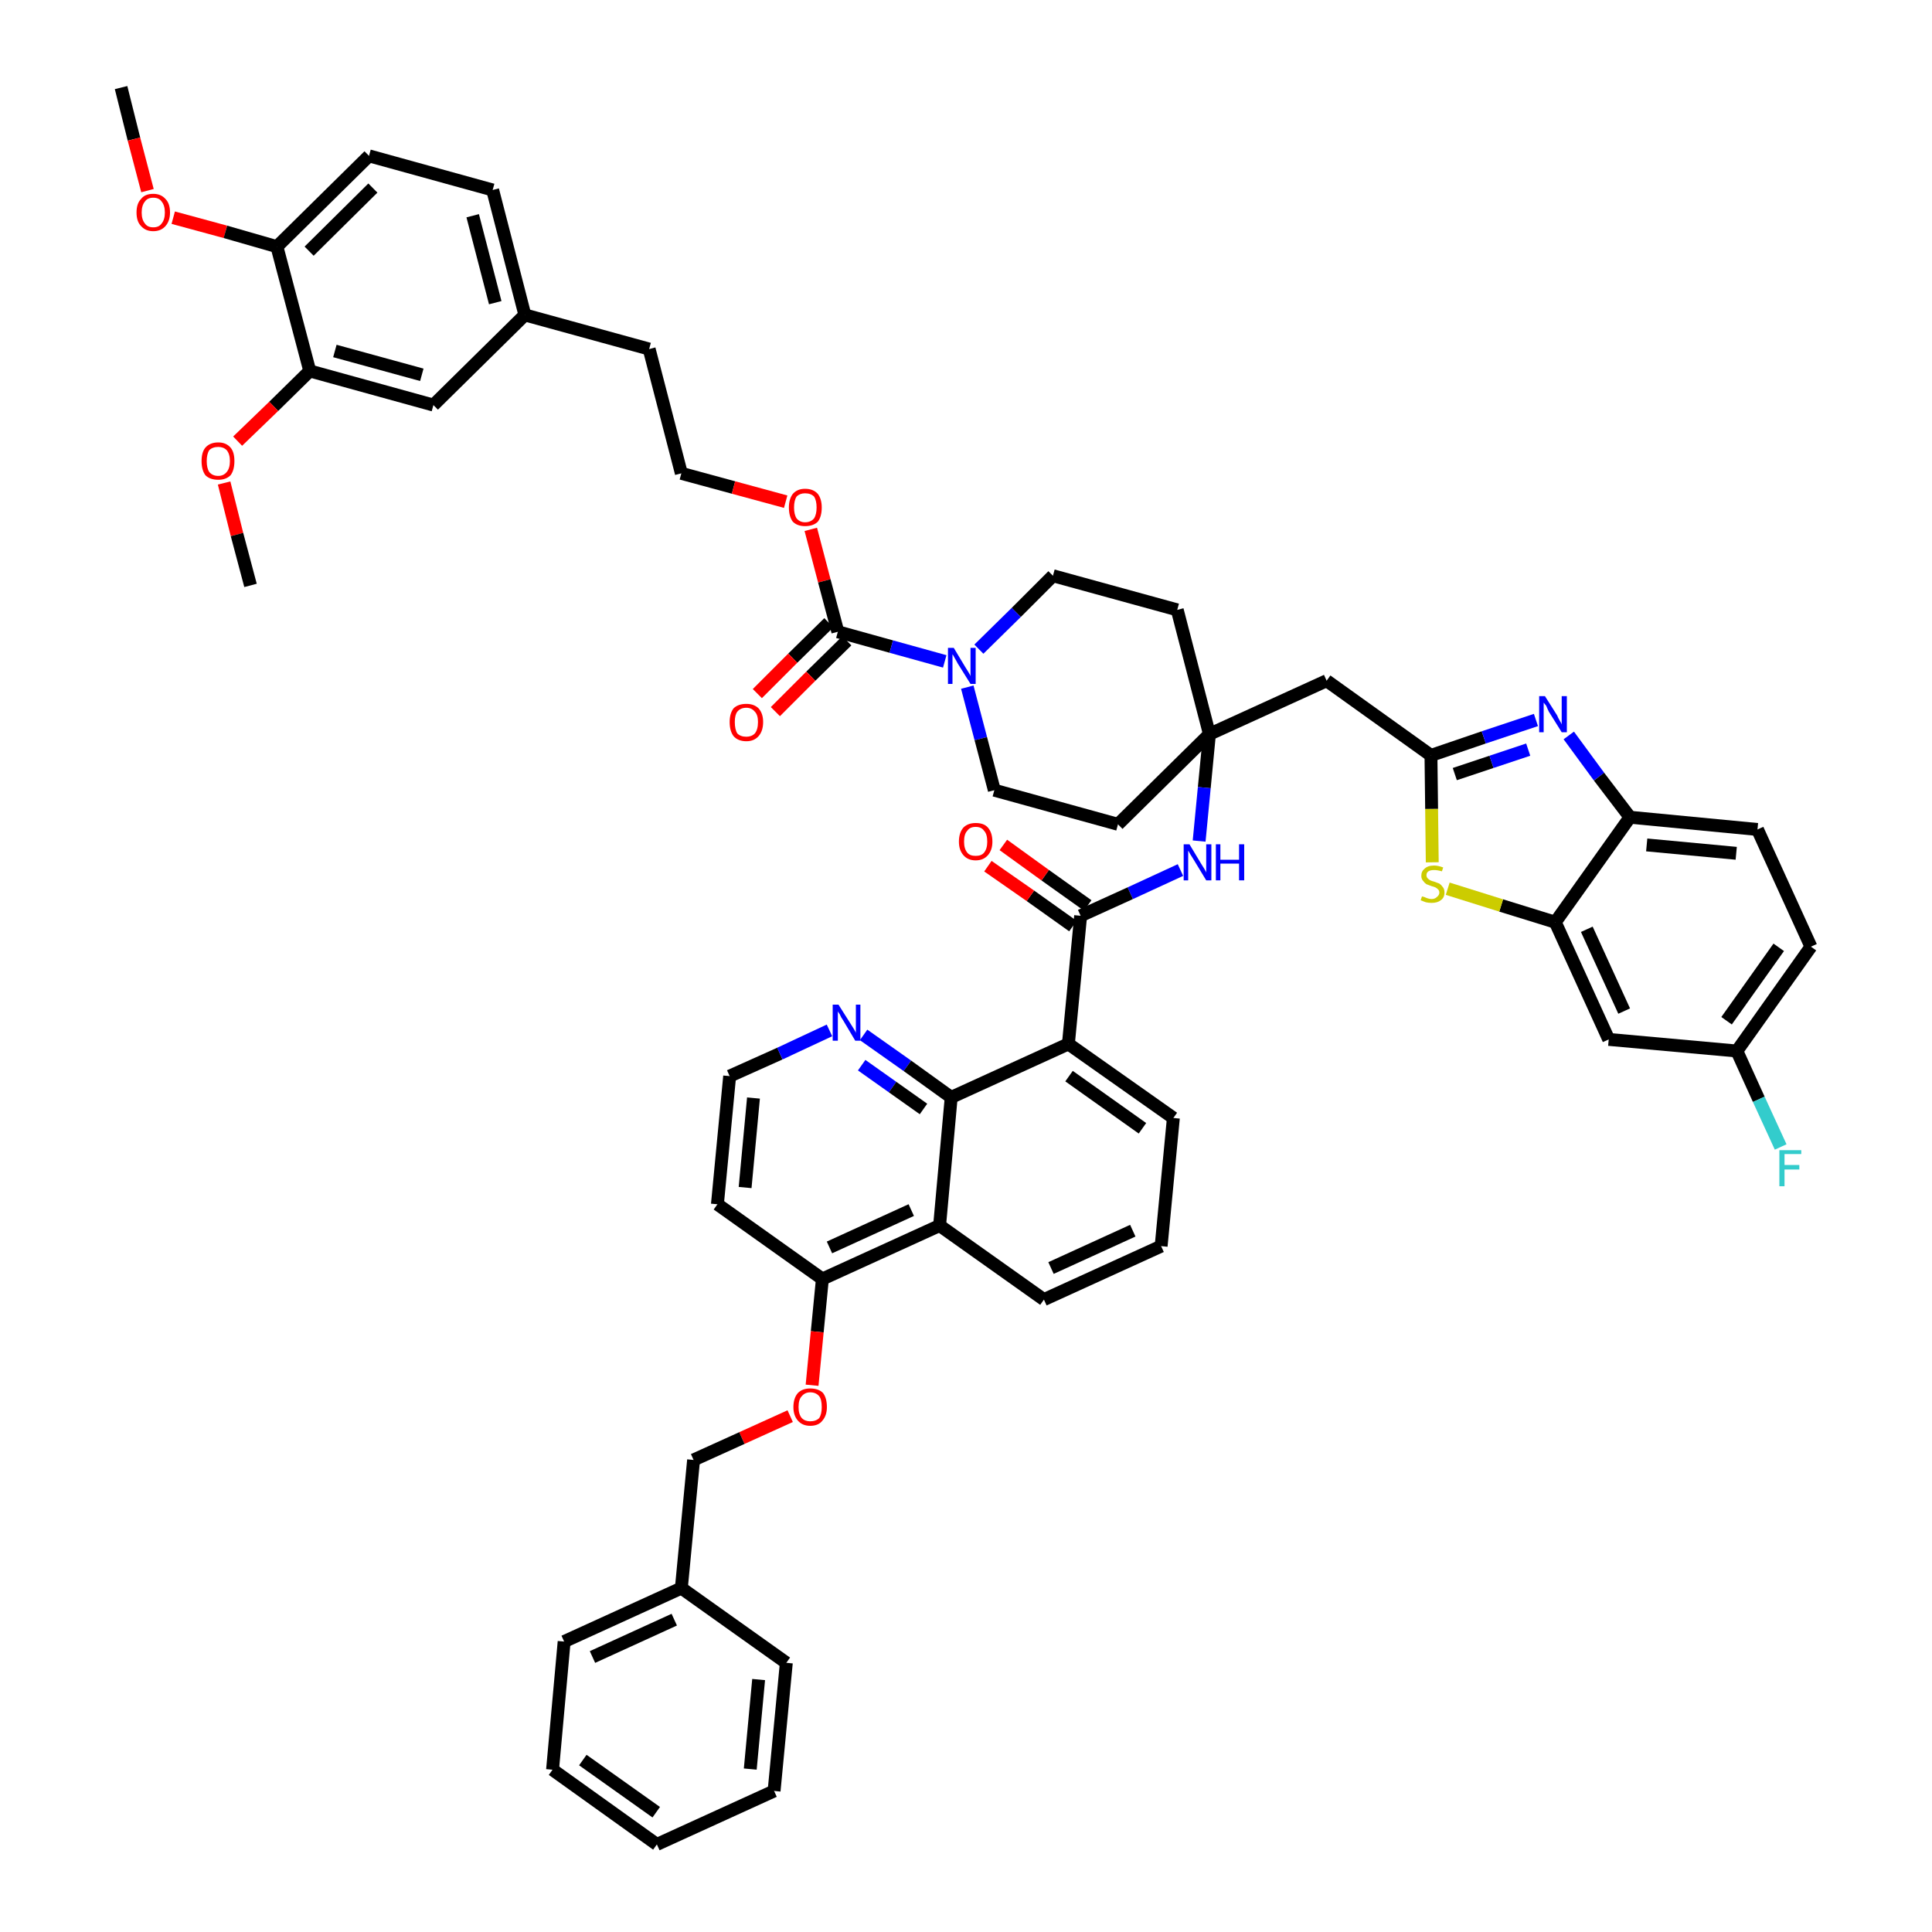 <?xml version='1.0' encoding='iso-8859-1'?>
<svg version='1.1' baseProfile='full'
              xmlns='http://www.w3.org/2000/svg'
                      xmlns:rdkit='http://www.rdkit.org/xml'
                      xmlns:xlink='http://www.w3.org/1999/xlink'
                  xml:space='preserve'
width='300px' height='300px' viewBox='0 0 300 300'>
<!-- END OF HEADER -->
<path class='bond-0 atom-0 atom-1' d='M 18.8,13.6 L 20.8,21.6' style='fill:none;fill-rule:evenodd;stroke:#000000;stroke-width:2.0px;stroke-linecap:butt;stroke-linejoin:miter;stroke-opacity:1' />
<path class='bond-0 atom-0 atom-1' d='M 20.8,21.6 L 22.9,29.6' style='fill:none;fill-rule:evenodd;stroke:#FF0000;stroke-width:2.0px;stroke-linecap:butt;stroke-linejoin:miter;stroke-opacity:1' />
<path class='bond-1 atom-1 atom-2' d='M 26.9,33.8 L 35.0,36.0' style='fill:none;fill-rule:evenodd;stroke:#FF0000;stroke-width:2.0px;stroke-linecap:butt;stroke-linejoin:miter;stroke-opacity:1' />
<path class='bond-1 atom-1 atom-2' d='M 35.0,36.0 L 43.0,38.3' style='fill:none;fill-rule:evenodd;stroke:#000000;stroke-width:2.0px;stroke-linecap:butt;stroke-linejoin:miter;stroke-opacity:1' />
<path class='bond-2 atom-2 atom-3' d='M 43.0,38.3 L 57.3,24.2' style='fill:none;fill-rule:evenodd;stroke:#000000;stroke-width:2.0px;stroke-linecap:butt;stroke-linejoin:miter;stroke-opacity:1' />
<path class='bond-2 atom-2 atom-3' d='M 48.0,39.0 L 57.9,29.2' style='fill:none;fill-rule:evenodd;stroke:#000000;stroke-width:2.0px;stroke-linecap:butt;stroke-linejoin:miter;stroke-opacity:1' />
<path class='bond-52 atom-50 atom-2' d='M 48.1,57.6 L 43.0,38.3' style='fill:none;fill-rule:evenodd;stroke:#000000;stroke-width:2.0px;stroke-linecap:butt;stroke-linejoin:miter;stroke-opacity:1' />
<path class='bond-3 atom-3 atom-4' d='M 57.3,24.2 L 76.5,29.5' style='fill:none;fill-rule:evenodd;stroke:#000000;stroke-width:2.0px;stroke-linecap:butt;stroke-linejoin:miter;stroke-opacity:1' />
<path class='bond-4 atom-4 atom-5' d='M 76.5,29.5 L 81.5,48.9' style='fill:none;fill-rule:evenodd;stroke:#000000;stroke-width:2.0px;stroke-linecap:butt;stroke-linejoin:miter;stroke-opacity:1' />
<path class='bond-4 atom-4 atom-5' d='M 73.4,33.5 L 76.9,47.0' style='fill:none;fill-rule:evenodd;stroke:#000000;stroke-width:2.0px;stroke-linecap:butt;stroke-linejoin:miter;stroke-opacity:1' />
<path class='bond-5 atom-5 atom-6' d='M 81.5,48.9 L 100.8,54.2' style='fill:none;fill-rule:evenodd;stroke:#000000;stroke-width:2.0px;stroke-linecap:butt;stroke-linejoin:miter;stroke-opacity:1' />
<path class='bond-48 atom-5 atom-49' d='M 81.5,48.9 L 67.3,62.9' style='fill:none;fill-rule:evenodd;stroke:#000000;stroke-width:2.0px;stroke-linecap:butt;stroke-linejoin:miter;stroke-opacity:1' />
<path class='bond-6 atom-6 atom-7' d='M 100.8,54.2 L 105.8,73.5' style='fill:none;fill-rule:evenodd;stroke:#000000;stroke-width:2.0px;stroke-linecap:butt;stroke-linejoin:miter;stroke-opacity:1' />
<path class='bond-7 atom-7 atom-8' d='M 105.8,73.5 L 113.9,75.7' style='fill:none;fill-rule:evenodd;stroke:#000000;stroke-width:2.0px;stroke-linecap:butt;stroke-linejoin:miter;stroke-opacity:1' />
<path class='bond-7 atom-7 atom-8' d='M 113.9,75.7 L 122.0,77.9' style='fill:none;fill-rule:evenodd;stroke:#FF0000;stroke-width:2.0px;stroke-linecap:butt;stroke-linejoin:miter;stroke-opacity:1' />
<path class='bond-8 atom-8 atom-9' d='M 125.9,82.2 L 128.0,90.2' style='fill:none;fill-rule:evenodd;stroke:#FF0000;stroke-width:2.0px;stroke-linecap:butt;stroke-linejoin:miter;stroke-opacity:1' />
<path class='bond-8 atom-8 atom-9' d='M 128.0,90.2 L 130.1,98.1' style='fill:none;fill-rule:evenodd;stroke:#000000;stroke-width:2.0px;stroke-linecap:butt;stroke-linejoin:miter;stroke-opacity:1' />
<path class='bond-9 atom-9 atom-10' d='M 128.7,96.7 L 123.1,102.2' style='fill:none;fill-rule:evenodd;stroke:#000000;stroke-width:2.0px;stroke-linecap:butt;stroke-linejoin:miter;stroke-opacity:1' />
<path class='bond-9 atom-9 atom-10' d='M 123.1,102.2 L 117.6,107.7' style='fill:none;fill-rule:evenodd;stroke:#FF0000;stroke-width:2.0px;stroke-linecap:butt;stroke-linejoin:miter;stroke-opacity:1' />
<path class='bond-9 atom-9 atom-10' d='M 131.5,99.5 L 125.9,105.0' style='fill:none;fill-rule:evenodd;stroke:#000000;stroke-width:2.0px;stroke-linecap:butt;stroke-linejoin:miter;stroke-opacity:1' />
<path class='bond-9 atom-9 atom-10' d='M 125.9,105.0 L 120.4,110.5' style='fill:none;fill-rule:evenodd;stroke:#FF0000;stroke-width:2.0px;stroke-linecap:butt;stroke-linejoin:miter;stroke-opacity:1' />
<path class='bond-10 atom-9 atom-11' d='M 130.1,98.1 L 138.4,100.4' style='fill:none;fill-rule:evenodd;stroke:#000000;stroke-width:2.0px;stroke-linecap:butt;stroke-linejoin:miter;stroke-opacity:1' />
<path class='bond-10 atom-9 atom-11' d='M 138.4,100.4 L 146.7,102.7' style='fill:none;fill-rule:evenodd;stroke:#0000FF;stroke-width:2.0px;stroke-linecap:butt;stroke-linejoin:miter;stroke-opacity:1' />
<path class='bond-11 atom-11 atom-12' d='M 150.2,106.7 L 152.3,114.7' style='fill:none;fill-rule:evenodd;stroke:#0000FF;stroke-width:2.0px;stroke-linecap:butt;stroke-linejoin:miter;stroke-opacity:1' />
<path class='bond-11 atom-11 atom-12' d='M 152.3,114.7 L 154.4,122.7' style='fill:none;fill-rule:evenodd;stroke:#000000;stroke-width:2.0px;stroke-linecap:butt;stroke-linejoin:miter;stroke-opacity:1' />
<path class='bond-53 atom-48 atom-11' d='M 163.5,89.4 L 157.8,95.1' style='fill:none;fill-rule:evenodd;stroke:#000000;stroke-width:2.0px;stroke-linecap:butt;stroke-linejoin:miter;stroke-opacity:1' />
<path class='bond-53 atom-48 atom-11' d='M 157.8,95.1 L 152.0,100.8' style='fill:none;fill-rule:evenodd;stroke:#0000FF;stroke-width:2.0px;stroke-linecap:butt;stroke-linejoin:miter;stroke-opacity:1' />
<path class='bond-12 atom-12 atom-13' d='M 154.4,122.7 L 173.6,128.0' style='fill:none;fill-rule:evenodd;stroke:#000000;stroke-width:2.0px;stroke-linecap:butt;stroke-linejoin:miter;stroke-opacity:1' />
<path class='bond-13 atom-13 atom-14' d='M 173.6,128.0 L 187.8,114.0' style='fill:none;fill-rule:evenodd;stroke:#000000;stroke-width:2.0px;stroke-linecap:butt;stroke-linejoin:miter;stroke-opacity:1' />
<path class='bond-14 atom-14 atom-15' d='M 187.8,114.0 L 206.0,105.7' style='fill:none;fill-rule:evenodd;stroke:#000000;stroke-width:2.0px;stroke-linecap:butt;stroke-linejoin:miter;stroke-opacity:1' />
<path class='bond-25 atom-14 atom-26' d='M 187.8,114.0 L 187.0,122.3' style='fill:none;fill-rule:evenodd;stroke:#000000;stroke-width:2.0px;stroke-linecap:butt;stroke-linejoin:miter;stroke-opacity:1' />
<path class='bond-25 atom-14 atom-26' d='M 187.0,122.3 L 186.2,130.6' style='fill:none;fill-rule:evenodd;stroke:#0000FF;stroke-width:2.0px;stroke-linecap:butt;stroke-linejoin:miter;stroke-opacity:1' />
<path class='bond-46 atom-14 atom-47' d='M 187.8,114.0 L 182.8,94.7' style='fill:none;fill-rule:evenodd;stroke:#000000;stroke-width:2.0px;stroke-linecap:butt;stroke-linejoin:miter;stroke-opacity:1' />
<path class='bond-15 atom-15 atom-16' d='M 206.0,105.7 L 222.2,117.3' style='fill:none;fill-rule:evenodd;stroke:#000000;stroke-width:2.0px;stroke-linecap:butt;stroke-linejoin:miter;stroke-opacity:1' />
<path class='bond-16 atom-16 atom-17' d='M 222.2,117.3 L 230.4,114.5' style='fill:none;fill-rule:evenodd;stroke:#000000;stroke-width:2.0px;stroke-linecap:butt;stroke-linejoin:miter;stroke-opacity:1' />
<path class='bond-16 atom-16 atom-17' d='M 230.4,114.5 L 238.5,111.8' style='fill:none;fill-rule:evenodd;stroke:#0000FF;stroke-width:2.0px;stroke-linecap:butt;stroke-linejoin:miter;stroke-opacity:1' />
<path class='bond-16 atom-16 atom-17' d='M 225.9,120.2 L 231.6,118.3' style='fill:none;fill-rule:evenodd;stroke:#000000;stroke-width:2.0px;stroke-linecap:butt;stroke-linejoin:miter;stroke-opacity:1' />
<path class='bond-16 atom-16 atom-17' d='M 231.6,118.3 L 237.3,116.4' style='fill:none;fill-rule:evenodd;stroke:#0000FF;stroke-width:2.0px;stroke-linecap:butt;stroke-linejoin:miter;stroke-opacity:1' />
<path class='bond-54 atom-25 atom-16' d='M 222.4,133.9 L 222.3,125.6' style='fill:none;fill-rule:evenodd;stroke:#CCCC00;stroke-width:2.0px;stroke-linecap:butt;stroke-linejoin:miter;stroke-opacity:1' />
<path class='bond-54 atom-25 atom-16' d='M 222.3,125.6 L 222.2,117.3' style='fill:none;fill-rule:evenodd;stroke:#000000;stroke-width:2.0px;stroke-linecap:butt;stroke-linejoin:miter;stroke-opacity:1' />
<path class='bond-17 atom-17 atom-18' d='M 243.6,114.2 L 248.3,120.6' style='fill:none;fill-rule:evenodd;stroke:#0000FF;stroke-width:2.0px;stroke-linecap:butt;stroke-linejoin:miter;stroke-opacity:1' />
<path class='bond-17 atom-17 atom-18' d='M 248.3,120.6 L 253.1,126.9' style='fill:none;fill-rule:evenodd;stroke:#000000;stroke-width:2.0px;stroke-linecap:butt;stroke-linejoin:miter;stroke-opacity:1' />
<path class='bond-18 atom-18 atom-19' d='M 253.1,126.9 L 272.9,128.8' style='fill:none;fill-rule:evenodd;stroke:#000000;stroke-width:2.0px;stroke-linecap:butt;stroke-linejoin:miter;stroke-opacity:1' />
<path class='bond-18 atom-18 atom-19' d='M 255.7,131.2 L 269.6,132.5' style='fill:none;fill-rule:evenodd;stroke:#000000;stroke-width:2.0px;stroke-linecap:butt;stroke-linejoin:miter;stroke-opacity:1' />
<path class='bond-56 atom-24 atom-18' d='M 241.5,143.2 L 253.1,126.9' style='fill:none;fill-rule:evenodd;stroke:#000000;stroke-width:2.0px;stroke-linecap:butt;stroke-linejoin:miter;stroke-opacity:1' />
<path class='bond-19 atom-19 atom-20' d='M 272.9,128.8 L 281.2,147.0' style='fill:none;fill-rule:evenodd;stroke:#000000;stroke-width:2.0px;stroke-linecap:butt;stroke-linejoin:miter;stroke-opacity:1' />
<path class='bond-20 atom-20 atom-21' d='M 281.2,147.0 L 269.7,163.2' style='fill:none;fill-rule:evenodd;stroke:#000000;stroke-width:2.0px;stroke-linecap:butt;stroke-linejoin:miter;stroke-opacity:1' />
<path class='bond-20 atom-20 atom-21' d='M 276.2,147.1 L 268.1,158.5' style='fill:none;fill-rule:evenodd;stroke:#000000;stroke-width:2.0px;stroke-linecap:butt;stroke-linejoin:miter;stroke-opacity:1' />
<path class='bond-21 atom-21 atom-22' d='M 269.7,163.2 L 273.1,170.7' style='fill:none;fill-rule:evenodd;stroke:#000000;stroke-width:2.0px;stroke-linecap:butt;stroke-linejoin:miter;stroke-opacity:1' />
<path class='bond-21 atom-21 atom-22' d='M 273.1,170.7 L 276.5,178.1' style='fill:none;fill-rule:evenodd;stroke:#33CCCC;stroke-width:2.0px;stroke-linecap:butt;stroke-linejoin:miter;stroke-opacity:1' />
<path class='bond-22 atom-21 atom-23' d='M 269.7,163.2 L 249.8,161.4' style='fill:none;fill-rule:evenodd;stroke:#000000;stroke-width:2.0px;stroke-linecap:butt;stroke-linejoin:miter;stroke-opacity:1' />
<path class='bond-23 atom-23 atom-24' d='M 249.8,161.4 L 241.5,143.2' style='fill:none;fill-rule:evenodd;stroke:#000000;stroke-width:2.0px;stroke-linecap:butt;stroke-linejoin:miter;stroke-opacity:1' />
<path class='bond-23 atom-23 atom-24' d='M 252.2,157.0 L 246.4,144.3' style='fill:none;fill-rule:evenodd;stroke:#000000;stroke-width:2.0px;stroke-linecap:butt;stroke-linejoin:miter;stroke-opacity:1' />
<path class='bond-24 atom-24 atom-25' d='M 241.5,143.2 L 233.1,140.6' style='fill:none;fill-rule:evenodd;stroke:#000000;stroke-width:2.0px;stroke-linecap:butt;stroke-linejoin:miter;stroke-opacity:1' />
<path class='bond-24 atom-24 atom-25' d='M 233.1,140.6 L 224.8,138.0' style='fill:none;fill-rule:evenodd;stroke:#CCCC00;stroke-width:2.0px;stroke-linecap:butt;stroke-linejoin:miter;stroke-opacity:1' />
<path class='bond-26 atom-26 atom-27' d='M 183.3,135.1 L 175.5,138.7' style='fill:none;fill-rule:evenodd;stroke:#0000FF;stroke-width:2.0px;stroke-linecap:butt;stroke-linejoin:miter;stroke-opacity:1' />
<path class='bond-26 atom-26 atom-27' d='M 175.5,138.7 L 167.8,142.2' style='fill:none;fill-rule:evenodd;stroke:#000000;stroke-width:2.0px;stroke-linecap:butt;stroke-linejoin:miter;stroke-opacity:1' />
<path class='bond-27 atom-27 atom-28' d='M 168.9,140.6 L 162.3,135.9' style='fill:none;fill-rule:evenodd;stroke:#000000;stroke-width:2.0px;stroke-linecap:butt;stroke-linejoin:miter;stroke-opacity:1' />
<path class='bond-27 atom-27 atom-28' d='M 162.3,135.9 L 155.8,131.2' style='fill:none;fill-rule:evenodd;stroke:#FF0000;stroke-width:2.0px;stroke-linecap:butt;stroke-linejoin:miter;stroke-opacity:1' />
<path class='bond-27 atom-27 atom-28' d='M 166.6,143.8 L 160.0,139.1' style='fill:none;fill-rule:evenodd;stroke:#000000;stroke-width:2.0px;stroke-linecap:butt;stroke-linejoin:miter;stroke-opacity:1' />
<path class='bond-27 atom-27 atom-28' d='M 160.0,139.1 L 153.4,134.5' style='fill:none;fill-rule:evenodd;stroke:#FF0000;stroke-width:2.0px;stroke-linecap:butt;stroke-linejoin:miter;stroke-opacity:1' />
<path class='bond-28 atom-27 atom-29' d='M 167.8,142.2 L 165.9,162.1' style='fill:none;fill-rule:evenodd;stroke:#000000;stroke-width:2.0px;stroke-linecap:butt;stroke-linejoin:miter;stroke-opacity:1' />
<path class='bond-29 atom-29 atom-30' d='M 165.9,162.1 L 182.2,173.6' style='fill:none;fill-rule:evenodd;stroke:#000000;stroke-width:2.0px;stroke-linecap:butt;stroke-linejoin:miter;stroke-opacity:1' />
<path class='bond-29 atom-29 atom-30' d='M 166.0,167.1 L 177.4,175.2' style='fill:none;fill-rule:evenodd;stroke:#000000;stroke-width:2.0px;stroke-linecap:butt;stroke-linejoin:miter;stroke-opacity:1' />
<path class='bond-55 atom-46 atom-29' d='M 147.7,170.4 L 165.9,162.1' style='fill:none;fill-rule:evenodd;stroke:#000000;stroke-width:2.0px;stroke-linecap:butt;stroke-linejoin:miter;stroke-opacity:1' />
<path class='bond-30 atom-30 atom-31' d='M 182.2,173.6 L 180.3,193.5' style='fill:none;fill-rule:evenodd;stroke:#000000;stroke-width:2.0px;stroke-linecap:butt;stroke-linejoin:miter;stroke-opacity:1' />
<path class='bond-31 atom-31 atom-32' d='M 180.3,193.5 L 162.1,201.8' style='fill:none;fill-rule:evenodd;stroke:#000000;stroke-width:2.0px;stroke-linecap:butt;stroke-linejoin:miter;stroke-opacity:1' />
<path class='bond-31 atom-31 atom-32' d='M 175.9,191.1 L 163.2,196.9' style='fill:none;fill-rule:evenodd;stroke:#000000;stroke-width:2.0px;stroke-linecap:butt;stroke-linejoin:miter;stroke-opacity:1' />
<path class='bond-32 atom-32 atom-33' d='M 162.1,201.8 L 145.9,190.3' style='fill:none;fill-rule:evenodd;stroke:#000000;stroke-width:2.0px;stroke-linecap:butt;stroke-linejoin:miter;stroke-opacity:1' />
<path class='bond-33 atom-33 atom-34' d='M 145.9,190.3 L 127.7,198.6' style='fill:none;fill-rule:evenodd;stroke:#000000;stroke-width:2.0px;stroke-linecap:butt;stroke-linejoin:miter;stroke-opacity:1' />
<path class='bond-33 atom-33 atom-34' d='M 141.5,187.9 L 128.8,193.7' style='fill:none;fill-rule:evenodd;stroke:#000000;stroke-width:2.0px;stroke-linecap:butt;stroke-linejoin:miter;stroke-opacity:1' />
<path class='bond-57 atom-46 atom-33' d='M 147.7,170.4 L 145.9,190.3' style='fill:none;fill-rule:evenodd;stroke:#000000;stroke-width:2.0px;stroke-linecap:butt;stroke-linejoin:miter;stroke-opacity:1' />
<path class='bond-34 atom-34 atom-35' d='M 127.7,198.6 L 126.9,206.8' style='fill:none;fill-rule:evenodd;stroke:#000000;stroke-width:2.0px;stroke-linecap:butt;stroke-linejoin:miter;stroke-opacity:1' />
<path class='bond-34 atom-34 atom-35' d='M 126.9,206.8 L 126.1,215.1' style='fill:none;fill-rule:evenodd;stroke:#FF0000;stroke-width:2.0px;stroke-linecap:butt;stroke-linejoin:miter;stroke-opacity:1' />
<path class='bond-42 atom-34 atom-43' d='M 127.7,198.6 L 111.4,187.0' style='fill:none;fill-rule:evenodd;stroke:#000000;stroke-width:2.0px;stroke-linecap:butt;stroke-linejoin:miter;stroke-opacity:1' />
<path class='bond-35 atom-35 atom-36' d='M 122.7,219.9 L 115.2,223.3' style='fill:none;fill-rule:evenodd;stroke:#FF0000;stroke-width:2.0px;stroke-linecap:butt;stroke-linejoin:miter;stroke-opacity:1' />
<path class='bond-35 atom-35 atom-36' d='M 115.2,223.3 L 107.7,226.7' style='fill:none;fill-rule:evenodd;stroke:#000000;stroke-width:2.0px;stroke-linecap:butt;stroke-linejoin:miter;stroke-opacity:1' />
<path class='bond-36 atom-36 atom-37' d='M 107.7,226.7 L 105.8,246.6' style='fill:none;fill-rule:evenodd;stroke:#000000;stroke-width:2.0px;stroke-linecap:butt;stroke-linejoin:miter;stroke-opacity:1' />
<path class='bond-37 atom-37 atom-38' d='M 105.8,246.6 L 87.6,254.9' style='fill:none;fill-rule:evenodd;stroke:#000000;stroke-width:2.0px;stroke-linecap:butt;stroke-linejoin:miter;stroke-opacity:1' />
<path class='bond-37 atom-37 atom-38' d='M 104.7,251.5 L 92.0,257.3' style='fill:none;fill-rule:evenodd;stroke:#000000;stroke-width:2.0px;stroke-linecap:butt;stroke-linejoin:miter;stroke-opacity:1' />
<path class='bond-58 atom-42 atom-37' d='M 122.1,258.2 L 105.8,246.6' style='fill:none;fill-rule:evenodd;stroke:#000000;stroke-width:2.0px;stroke-linecap:butt;stroke-linejoin:miter;stroke-opacity:1' />
<path class='bond-38 atom-38 atom-39' d='M 87.6,254.9 L 85.8,274.8' style='fill:none;fill-rule:evenodd;stroke:#000000;stroke-width:2.0px;stroke-linecap:butt;stroke-linejoin:miter;stroke-opacity:1' />
<path class='bond-39 atom-39 atom-40' d='M 85.8,274.8 L 102.0,286.4' style='fill:none;fill-rule:evenodd;stroke:#000000;stroke-width:2.0px;stroke-linecap:butt;stroke-linejoin:miter;stroke-opacity:1' />
<path class='bond-39 atom-39 atom-40' d='M 90.5,273.3 L 101.9,281.4' style='fill:none;fill-rule:evenodd;stroke:#000000;stroke-width:2.0px;stroke-linecap:butt;stroke-linejoin:miter;stroke-opacity:1' />
<path class='bond-40 atom-40 atom-41' d='M 102.0,286.4 L 120.2,278.1' style='fill:none;fill-rule:evenodd;stroke:#000000;stroke-width:2.0px;stroke-linecap:butt;stroke-linejoin:miter;stroke-opacity:1' />
<path class='bond-41 atom-41 atom-42' d='M 120.2,278.1 L 122.1,258.2' style='fill:none;fill-rule:evenodd;stroke:#000000;stroke-width:2.0px;stroke-linecap:butt;stroke-linejoin:miter;stroke-opacity:1' />
<path class='bond-41 atom-41 atom-42' d='M 116.5,274.7 L 117.8,260.8' style='fill:none;fill-rule:evenodd;stroke:#000000;stroke-width:2.0px;stroke-linecap:butt;stroke-linejoin:miter;stroke-opacity:1' />
<path class='bond-43 atom-43 atom-44' d='M 111.4,187.0 L 113.3,167.1' style='fill:none;fill-rule:evenodd;stroke:#000000;stroke-width:2.0px;stroke-linecap:butt;stroke-linejoin:miter;stroke-opacity:1' />
<path class='bond-43 atom-43 atom-44' d='M 115.7,184.4 L 117.0,170.5' style='fill:none;fill-rule:evenodd;stroke:#000000;stroke-width:2.0px;stroke-linecap:butt;stroke-linejoin:miter;stroke-opacity:1' />
<path class='bond-44 atom-44 atom-45' d='M 113.3,167.1 L 121.1,163.6' style='fill:none;fill-rule:evenodd;stroke:#000000;stroke-width:2.0px;stroke-linecap:butt;stroke-linejoin:miter;stroke-opacity:1' />
<path class='bond-44 atom-44 atom-45' d='M 121.1,163.6 L 128.8,160.0' style='fill:none;fill-rule:evenodd;stroke:#0000FF;stroke-width:2.0px;stroke-linecap:butt;stroke-linejoin:miter;stroke-opacity:1' />
<path class='bond-45 atom-45 atom-46' d='M 134.1,160.7 L 140.9,165.5' style='fill:none;fill-rule:evenodd;stroke:#0000FF;stroke-width:2.0px;stroke-linecap:butt;stroke-linejoin:miter;stroke-opacity:1' />
<path class='bond-45 atom-45 atom-46' d='M 140.9,165.5 L 147.7,170.4' style='fill:none;fill-rule:evenodd;stroke:#000000;stroke-width:2.0px;stroke-linecap:butt;stroke-linejoin:miter;stroke-opacity:1' />
<path class='bond-45 atom-45 atom-46' d='M 133.8,165.4 L 138.6,168.8' style='fill:none;fill-rule:evenodd;stroke:#0000FF;stroke-width:2.0px;stroke-linecap:butt;stroke-linejoin:miter;stroke-opacity:1' />
<path class='bond-45 atom-45 atom-46' d='M 138.6,168.8 L 143.4,172.2' style='fill:none;fill-rule:evenodd;stroke:#000000;stroke-width:2.0px;stroke-linecap:butt;stroke-linejoin:miter;stroke-opacity:1' />
<path class='bond-47 atom-47 atom-48' d='M 182.8,94.7 L 163.5,89.4' style='fill:none;fill-rule:evenodd;stroke:#000000;stroke-width:2.0px;stroke-linecap:butt;stroke-linejoin:miter;stroke-opacity:1' />
<path class='bond-49 atom-49 atom-50' d='M 67.3,62.9 L 48.1,57.6' style='fill:none;fill-rule:evenodd;stroke:#000000;stroke-width:2.0px;stroke-linecap:butt;stroke-linejoin:miter;stroke-opacity:1' />
<path class='bond-49 atom-49 atom-50' d='M 65.5,58.2 L 52.0,54.5' style='fill:none;fill-rule:evenodd;stroke:#000000;stroke-width:2.0px;stroke-linecap:butt;stroke-linejoin:miter;stroke-opacity:1' />
<path class='bond-50 atom-50 atom-51' d='M 48.1,57.6 L 42.5,63.1' style='fill:none;fill-rule:evenodd;stroke:#000000;stroke-width:2.0px;stroke-linecap:butt;stroke-linejoin:miter;stroke-opacity:1' />
<path class='bond-50 atom-50 atom-51' d='M 42.5,63.1 L 36.9,68.5' style='fill:none;fill-rule:evenodd;stroke:#FF0000;stroke-width:2.0px;stroke-linecap:butt;stroke-linejoin:miter;stroke-opacity:1' />
<path class='bond-51 atom-51 atom-52' d='M 34.8,75.0 L 36.8,83.0' style='fill:none;fill-rule:evenodd;stroke:#FF0000;stroke-width:2.0px;stroke-linecap:butt;stroke-linejoin:miter;stroke-opacity:1' />
<path class='bond-51 atom-51 atom-52' d='M 36.8,83.0 L 38.9,90.9' style='fill:none;fill-rule:evenodd;stroke:#000000;stroke-width:2.0px;stroke-linecap:butt;stroke-linejoin:miter;stroke-opacity:1' />
<path  class='atom-1' d='M 21.2 33.0
Q 21.2 31.6, 21.9 30.9
Q 22.5 30.1, 23.8 30.1
Q 25.0 30.1, 25.7 30.9
Q 26.4 31.6, 26.4 33.0
Q 26.4 34.3, 25.7 35.1
Q 25.0 35.9, 23.8 35.9
Q 22.6 35.9, 21.9 35.1
Q 21.2 34.4, 21.2 33.0
M 23.8 35.3
Q 24.7 35.3, 25.1 34.7
Q 25.6 34.1, 25.6 33.0
Q 25.6 31.9, 25.1 31.3
Q 24.7 30.7, 23.8 30.7
Q 22.9 30.7, 22.5 31.3
Q 22.0 31.9, 22.0 33.0
Q 22.0 34.1, 22.5 34.7
Q 22.9 35.3, 23.8 35.3
' fill='#FF0000'/>
<path  class='atom-8' d='M 122.5 78.8
Q 122.5 77.5, 123.1 76.7
Q 123.8 75.9, 125.0 75.9
Q 126.3 75.9, 127.0 76.7
Q 127.6 77.5, 127.6 78.8
Q 127.6 80.2, 127.0 81.0
Q 126.3 81.7, 125.0 81.7
Q 123.8 81.7, 123.1 81.0
Q 122.5 80.2, 122.5 78.8
M 125.0 81.1
Q 125.9 81.1, 126.4 80.5
Q 126.8 79.9, 126.8 78.8
Q 126.8 77.7, 126.4 77.1
Q 125.9 76.6, 125.0 76.6
Q 124.2 76.6, 123.7 77.1
Q 123.3 77.7, 123.3 78.8
Q 123.3 79.9, 123.7 80.5
Q 124.2 81.1, 125.0 81.1
' fill='#FF0000'/>
<path  class='atom-10' d='M 113.3 112.1
Q 113.3 110.8, 113.9 110.0
Q 114.6 109.3, 115.9 109.3
Q 117.1 109.3, 117.8 110.0
Q 118.5 110.8, 118.5 112.1
Q 118.5 113.5, 117.8 114.3
Q 117.1 115.1, 115.9 115.1
Q 114.6 115.1, 113.9 114.3
Q 113.3 113.5, 113.3 112.1
M 115.9 114.4
Q 116.7 114.4, 117.2 113.9
Q 117.7 113.3, 117.7 112.1
Q 117.7 111.0, 117.2 110.5
Q 116.7 109.9, 115.9 109.9
Q 115.0 109.9, 114.5 110.5
Q 114.1 111.0, 114.1 112.1
Q 114.1 113.3, 114.5 113.9
Q 115.0 114.4, 115.9 114.4
' fill='#FF0000'/>
<path  class='atom-11' d='M 148.1 100.6
L 149.9 103.6
Q 150.1 103.9, 150.4 104.4
Q 150.7 104.9, 150.7 105.0
L 150.7 100.6
L 151.5 100.6
L 151.5 106.2
L 150.7 106.2
L 148.7 103.0
Q 148.5 102.6, 148.2 102.1
Q 148.0 101.7, 147.9 101.6
L 147.9 106.2
L 147.2 106.2
L 147.2 100.6
L 148.1 100.6
' fill='#0000FF'/>
<path  class='atom-17' d='M 239.9 108.1
L 241.8 111.1
Q 241.9 111.4, 242.2 111.9
Q 242.5 112.4, 242.5 112.5
L 242.5 108.1
L 243.3 108.1
L 243.3 113.7
L 242.5 113.7
L 240.5 110.5
Q 240.3 110.1, 240.1 109.6
Q 239.8 109.2, 239.7 109.1
L 239.7 113.7
L 239.0 113.7
L 239.0 108.1
L 239.9 108.1
' fill='#0000FF'/>
<path  class='atom-22' d='M 276.3 178.6
L 279.7 178.6
L 279.7 179.2
L 277.1 179.2
L 277.1 180.9
L 279.4 180.9
L 279.4 181.6
L 277.1 181.6
L 277.1 184.2
L 276.3 184.2
L 276.3 178.6
' fill='#33CCCC'/>
<path  class='atom-25' d='M 220.8 139.2
Q 220.9 139.2, 221.2 139.3
Q 221.4 139.4, 221.7 139.5
Q 222.0 139.6, 222.3 139.6
Q 222.8 139.6, 223.1 139.3
Q 223.5 139.0, 223.5 138.6
Q 223.5 138.3, 223.3 138.1
Q 223.1 137.9, 222.9 137.8
Q 222.7 137.7, 222.3 137.6
Q 221.8 137.4, 221.5 137.3
Q 221.2 137.1, 221.0 136.8
Q 220.7 136.5, 220.7 136.0
Q 220.7 135.3, 221.2 134.9
Q 221.7 134.4, 222.7 134.4
Q 223.3 134.4, 224.1 134.7
L 223.9 135.3
Q 223.2 135.1, 222.7 135.1
Q 222.1 135.1, 221.8 135.3
Q 221.5 135.5, 221.5 135.9
Q 221.5 136.2, 221.7 136.4
Q 221.9 136.6, 222.1 136.7
Q 222.3 136.8, 222.7 136.9
Q 223.2 137.1, 223.5 137.2
Q 223.8 137.4, 224.0 137.7
Q 224.3 138.0, 224.3 138.6
Q 224.3 139.4, 223.7 139.8
Q 223.2 140.2, 222.3 140.2
Q 221.8 140.2, 221.4 140.1
Q 221.1 140.0, 220.6 139.8
L 220.8 139.2
' fill='#CCCC00'/>
<path  class='atom-26' d='M 184.7 131.1
L 186.5 134.1
Q 186.7 134.4, 187.0 134.9
Q 187.3 135.4, 187.3 135.5
L 187.3 131.1
L 188.1 131.1
L 188.1 136.7
L 187.3 136.7
L 185.3 133.4
Q 185.1 133.1, 184.8 132.6
Q 184.6 132.2, 184.5 132.1
L 184.5 136.7
L 183.8 136.7
L 183.8 131.1
L 184.7 131.1
' fill='#0000FF'/>
<path  class='atom-26' d='M 188.8 131.1
L 189.5 131.1
L 189.5 133.5
L 192.4 133.5
L 192.4 131.1
L 193.2 131.1
L 193.2 136.7
L 192.4 136.7
L 192.4 134.1
L 189.5 134.1
L 189.5 136.7
L 188.8 136.7
L 188.8 131.1
' fill='#0000FF'/>
<path  class='atom-28' d='M 148.9 130.7
Q 148.9 129.3, 149.6 128.5
Q 150.3 127.8, 151.5 127.8
Q 152.8 127.8, 153.4 128.5
Q 154.1 129.3, 154.1 130.7
Q 154.1 132.0, 153.4 132.8
Q 152.7 133.6, 151.5 133.6
Q 150.3 133.6, 149.6 132.8
Q 148.9 132.0, 148.9 130.7
M 151.5 132.9
Q 152.4 132.9, 152.8 132.4
Q 153.3 131.8, 153.3 130.7
Q 153.3 129.5, 152.8 129.0
Q 152.4 128.4, 151.5 128.4
Q 150.6 128.4, 150.2 129.0
Q 149.7 129.5, 149.7 130.7
Q 149.7 131.8, 150.2 132.4
Q 150.6 132.9, 151.5 132.9
' fill='#FF0000'/>
<path  class='atom-35' d='M 123.2 218.5
Q 123.2 217.1, 123.9 216.3
Q 124.6 215.6, 125.8 215.6
Q 127.1 215.6, 127.8 216.3
Q 128.4 217.1, 128.4 218.5
Q 128.4 219.8, 127.7 220.6
Q 127.1 221.4, 125.8 221.4
Q 124.6 221.4, 123.9 220.6
Q 123.2 219.8, 123.2 218.5
M 125.8 220.7
Q 126.7 220.7, 127.2 220.2
Q 127.6 219.6, 127.6 218.5
Q 127.6 217.3, 127.2 216.8
Q 126.7 216.2, 125.8 216.2
Q 125.0 216.2, 124.5 216.8
Q 124.0 217.3, 124.0 218.5
Q 124.0 219.6, 124.5 220.2
Q 125.0 220.7, 125.8 220.7
' fill='#FF0000'/>
<path  class='atom-45' d='M 130.2 156.0
L 132.1 159.0
Q 132.3 159.3, 132.6 159.8
Q 132.9 160.3, 132.9 160.4
L 132.9 156.0
L 133.6 156.0
L 133.6 161.6
L 132.8 161.6
L 130.9 158.4
Q 130.6 158.0, 130.4 157.5
Q 130.1 157.1, 130.1 157.0
L 130.1 161.6
L 129.3 161.6
L 129.3 156.0
L 130.2 156.0
' fill='#0000FF'/>
<path  class='atom-51' d='M 31.3 71.6
Q 31.3 70.2, 31.9 69.5
Q 32.6 68.7, 33.9 68.7
Q 35.1 68.7, 35.8 69.5
Q 36.4 70.2, 36.4 71.6
Q 36.4 73.0, 35.8 73.8
Q 35.1 74.5, 33.9 74.5
Q 32.6 74.5, 31.9 73.8
Q 31.3 73.0, 31.3 71.6
M 33.9 73.9
Q 34.7 73.9, 35.2 73.3
Q 35.7 72.7, 35.7 71.6
Q 35.7 70.5, 35.2 69.9
Q 34.7 69.4, 33.9 69.4
Q 33.0 69.4, 32.5 69.9
Q 32.1 70.5, 32.1 71.6
Q 32.1 72.7, 32.5 73.3
Q 33.0 73.9, 33.9 73.9
' fill='#FF0000'/>
</svg>
